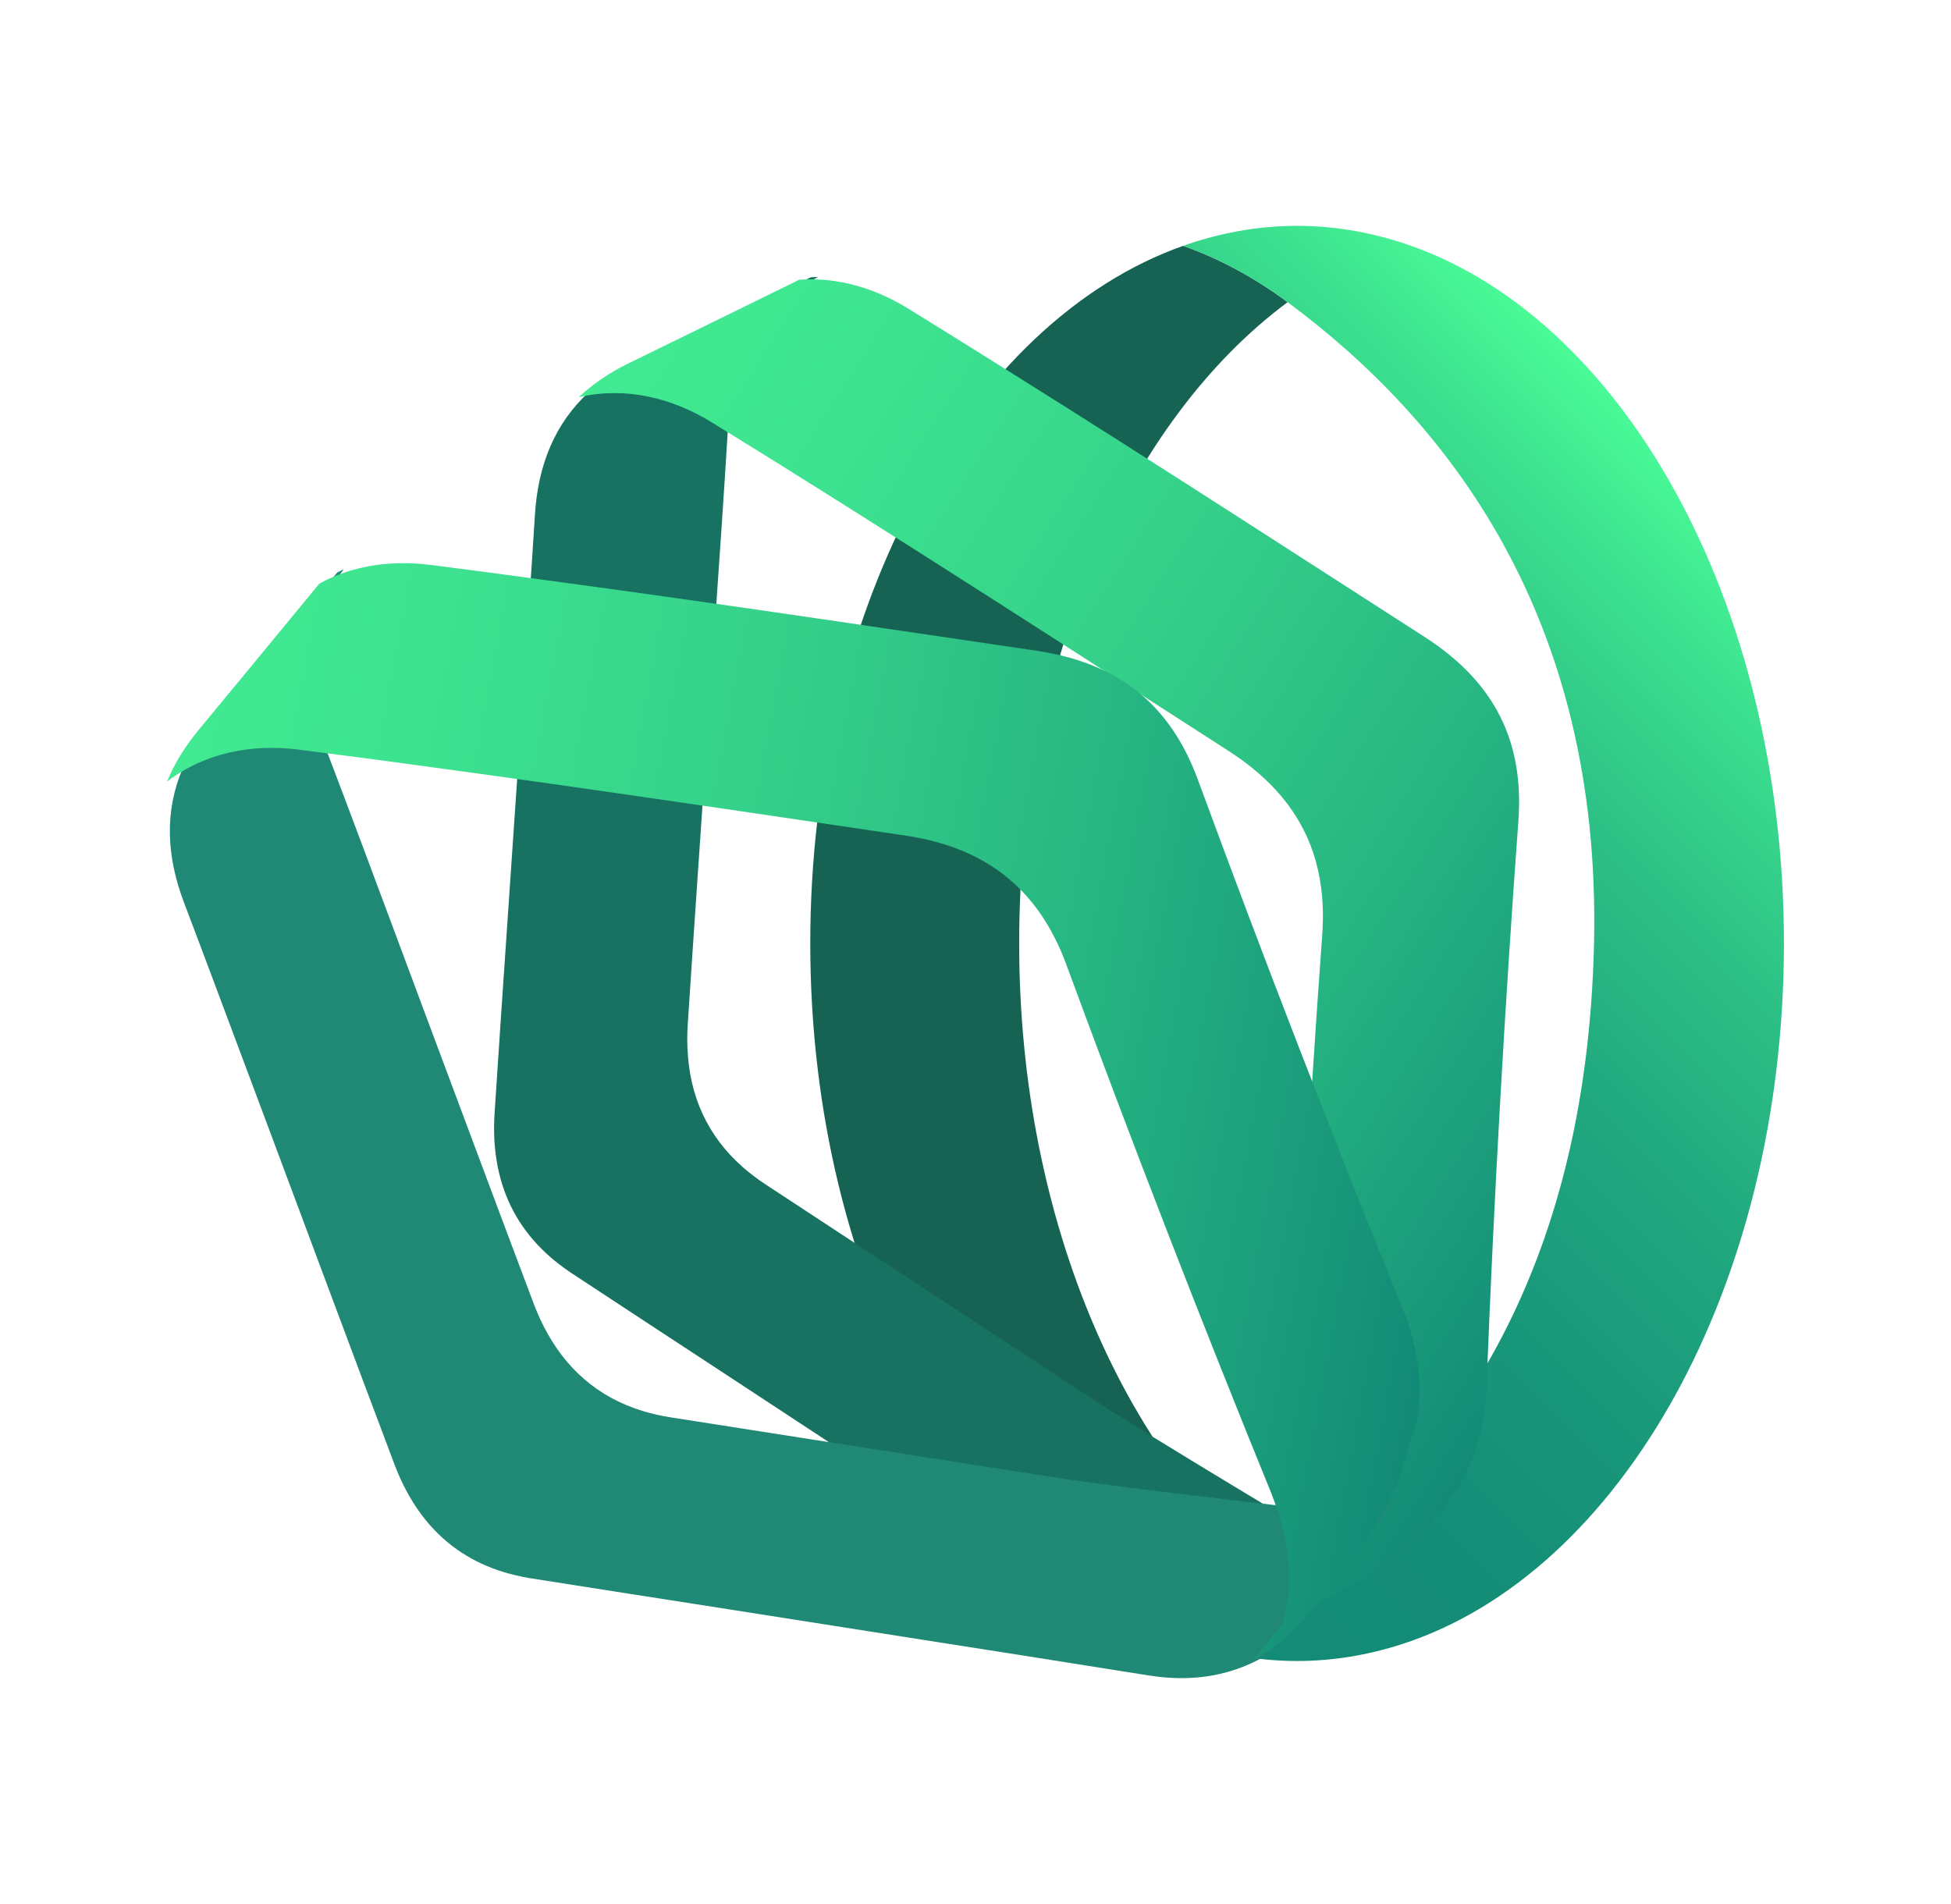 <?xml version="1.0" encoding="utf-8"?>
<!-- Generator: Adobe Illustrator 16.0.0, SVG Export Plug-In . SVG Version: 6.00 Build 0)  -->
<!DOCTYPE svg PUBLIC "-//W3C//DTD SVG 1.1//EN" "http://www.w3.org/Graphics/SVG/1.1/DTD/svg11.dtd">
<svg version="1.1" id="Layer_1" xmlns="http://www.w3.org/2000/svg" xmlns:xlink="http://www.w3.org/1999/xlink" x="0px" y="0px"
	 width="102.735px" height="100.269px" viewBox="0 0 102.735 100.269" enable-background="new 0 0 102.735 100.269"
	 xml:space="preserve">
<g>
	<path fill="#166354" d="M53.667,49.684c0-14.772,5.756-27.557,14.137-33.771c-1.73-1.283-3.572-2.285-5.5-2.967
		C51.04,16.929,42.667,31.86,42.667,49.684s8.373,32.754,19.636,36.737c1.928-0.681,3.77-1.684,5.5-2.966
		C59.422,77.241,53.667,64.456,53.667,49.684"/>
	<g>
		<defs>
			<path id="SVGID_19_" d="M62.303,12.945c1.926-0.68,3.934-1.051,6-1.051c1.889,0,3.727,0.312,5.5,0.882
				c11.514,3.712,20.135,18.82,20.135,36.907c0,18.086-8.621,33.196-20.135,36.908c-1.773,0.57-3.611,0.881-5.5,0.881
				c-2.066,0-4.074-0.37-6-1.053c1.928-0.681,3.77-1.682,5.498-2.966c8.383-6.214,15.738-16.193,16.137-33.771
				c0.391-17.252-7.754-27.558-16.137-33.771C66.073,14.63,64.231,13.628,62.303,12.945"/>
		</defs>
		<clipPath id="SVGID_2_">
			<use xlink:href="#SVGID_19_"  overflow="visible"/>
		</clipPath>
		
			<linearGradient id="SVGID_3_" gradientUnits="userSpaceOnUse" x1="-343.689" y1="53.1" x2="-342.689" y2="53.1" gradientTransform="matrix(44.198 -44.198 -44.198 -44.198 17589.19 -12767.526)">
			<stop  offset="0" style="stop-color:#128A76"/>
			<stop  offset="0.22" style="stop-color:#148D77"/>
			<stop  offset="0.403" style="stop-color:#19987A"/>
			<stop  offset="0.572" style="stop-color:#21A97F"/>
			<stop  offset="0.734" style="stop-color:#2DC186"/>
			<stop  offset="0.888" style="stop-color:#3CE08F"/>
			<stop  offset="1" style="stop-color:#4AFC97"/>
		</linearGradient>
		<polygon clip-path="url(#SVGID_2_)" fill="url(#SVGID_3_)" points="24.514,49.684 78.122,-3.923 131.727,49.684 78.122,103.29 		
			"/>
	</g>
	<g>
		<path fill="#177261" d="M71.133,81.898c-0.107-0.024-0.217-0.063-0.324-0.092c-1.025-0.673-10.061-6.016-13.527-8.294
			c-2.986-1.961-5.973-3.92-8.959-5.88c-0.205-0.134-0.41-0.269-0.615-0.402l-1.246-0.818c-2.065-1.355-4.131-2.708-6.194-4.067
			c-0.407-0.269-0.781-0.556-1.127-0.856c-1.896-1.657-2.849-3.792-2.942-6.323c-0.016-0.396-0.011-0.801,0.016-1.216
			c0.18-2.779,0.368-5.558,0.558-8.336c0.178-2.589,0.355-5.177,0.53-7.767c0.099-1.466,0.201-2.932,0.303-4.396
			c0.255-3.668,0.511-7.336,0.732-11.006c0.003-0.059,0.01-0.113,0.014-0.17c0.252-3.469,1.761-6.026,4.724-7.691
			c-0.126,0.002-0.252,0.01-0.378,0.018c-3.008,1.429-6.013,2.859-9.022,4.281c-1.04,0.491-1.922,1.078-2.659,1.758
			c-1.766,1.625-2.688,3.789-2.852,6.504c-0.004,0.07-0.009,0.14-0.013,0.209c-0.096,1.563-0.203,3.127-0.308,4.69
			c-0.165,2.458-0.329,4.917-0.499,7.375c-0.072,1.043-0.145,2.086-0.216,3.129c-0.136,2.031-0.276,4.06-0.415,6.091
			c-0.229,3.338-0.456,6.674-0.672,10.012c-0.064,0.992-0.006,1.928,0.17,2.808c0.328,1.639,1.078,3.079,2.285,4.289
			c0.285,0.287,0.596,0.56,0.933,0.82c0.213,0.165,0.433,0.326,0.666,0.479c2.765,1.821,5.533,3.635,8.301,5.45
			c2.854,1.871,5.701,3.749,8.554,5.621c0.211,0.138,0.421,0.277,0.631,0.415c3.015,1.979,6.031,3.96,9.039,5.95
			c0.336,0.221,0.674,0.44,1.008,0.663c1.818,1.203,3.67,1.728,5.551,1.637c0.154-0.007,0.309-0.021,0.461-0.037
			c0.512-0.243,1.023-0.485,1.533-0.728c2.039-0.969,4.078-1.938,6.119-2.905c0.148-0.071,0.297-0.142,0.445-0.212
			c0.119-0.058,0.232-0.118,0.35-0.178c0.023-0.011,0.045-0.022,0.068-0.033c0.379-0.193,0.74-0.395,1.084-0.607
			c0.115-0.073,0.227-0.147,0.34-0.222c-0.156,0.074-0.312,0.147-0.469,0.222C72.446,82.095,71.788,82.043,71.133,81.898"/>
	</g>
	<g>
		<defs>
			<path id="SVGID_22_" d="M74.217,81.29c-0.166,0.166-0.336,0.326-0.502,0.474c0.268-0.127,0.541-0.406,0.818-0.726
				C74.428,81.122,74.325,81.207,74.217,81.29 M75.995,79.442c0.002,0,0.002-0.001,0.002-0.003
				C75.997,79.44,75.997,79.441,75.995,79.442 M42.461,14.712c-0.125,0.004-0.252,0.013-0.378,0.021
				c-2.989,1.466-5.976,2.934-8.968,4.393c-1.034,0.504-1.908,1.102-2.637,1.789c2.462-0.563,4.881,0.022,7.02,1.336
				c0.112,0.07,0.223,0.141,0.335,0.209c2.759,1.699,5.504,3.42,8.242,5.153c4.424,2.798,8.832,5.625,13.232,8.462
				c1.795,1.156,3.59,2.312,5.383,3.469c3.498,2.252,5.258,5.313,4.934,9.715c-0.725,9.912-1.277,19.843-1.662,29.774
				c-0.008,0.197-0.023,0.386-0.039,0.576c-0.016,0.195-0.035,0.386-0.057,0.574c-0.012,0.114-0.027,0.227-0.043,0.34
				c-0.287,2.001-1,3.662-2.129,5.041c-0.748,0.365-1.496,0.729-2.244,1.094c0.154-0.009,0.307-0.023,0.461-0.042
				c0.316-0.036,0.633-0.079,0.951-0.15c0.771-0.174,1.545-0.447,2.324-0.824c1.635-0.792,3.172-1.781,4.805-2.577
				c0.258-0.126,0.424-0.438,0.682-0.565l0.098-0.048c0.281-0.141,0.607-0.388,0.945-0.688c-0.088,0.042-0.176,0.067-0.264,0.071
				c0.115-0.073,0.225-0.149,0.336-0.226c0.15-0.102,0.291-0.21,0.43-0.319c0.711-0.704,1.402-1.52,1.771-1.963
				c-0.006,0.018,0.016,0.097,0.008,0.112c1.385-1.703,2.178-3.776,2.281-6.445c0.389-9.932,0.949-19.838,1.676-29.751
				c0.279-3.812-0.994-6.594-3.613-8.74c-0.404-0.332-0.84-0.649-1.309-0.951c-3.275-2.109-6.551-4.219-9.83-6.326
				c-4.146-2.665-8.305-5.312-12.484-7.928c-1.623-1.016-3.247-2.033-4.878-3.037c-1.59-0.979-3.334-1.551-5.137-1.551
				C42.623,14.71,42.542,14.71,42.461,14.712"/>
		</defs>
		<clipPath id="SVGID_5_">
			<use xlink:href="#SVGID_22_"  overflow="visible"/>
		</clipPath>
		
			<linearGradient id="SVGID_6_" gradientUnits="userSpaceOnUse" x1="-342.69" y1="57.173" x2="-341.691" y2="57.173" gradientTransform="matrix(136.005 90.153 90.153 -136.005 41400.266 38649.566)">
			<stop  offset="0" style="stop-color:#4AFC97"/>
			<stop  offset="0.321" style="stop-color:#49FA96"/>
			<stop  offset="0.495" style="stop-color:#45F294"/>
			<stop  offset="0.633" style="stop-color:#3EE490"/>
			<stop  offset="0.753" style="stop-color:#35D18A"/>
			<stop  offset="0.861" style="stop-color:#28B883"/>
			<stop  offset="0.959" style="stop-color:#19997A"/>
			<stop  offset="1" style="stop-color:#128A76"/>
		</linearGradient>
		<polygon clip-path="url(#SVGID_5_)" fill="url(#SVGID_6_)" points="45.667,-8.204 113.368,36.673 65.045,109.571 -2.656,64.695 		
			"/>
	</g>
	<g>
		<path fill="#1F8975" d="M71.452,79.696c-0.109,0.022-0.225,0.031-0.334,0.051c-1.211-0.19-11.646-1.325-15.744-1.968
			c-3.53-0.554-7.059-1.104-10.588-1.656c-0.242-0.038-0.484-0.076-0.727-0.113c-0.491-0.077-0.981-0.153-1.473-0.23
			c-2.44-0.381-4.881-0.761-7.32-1.146c-0.482-0.076-0.941-0.184-1.381-0.314c-2.412-0.727-4.16-2.278-5.291-4.544
			c-0.177-0.354-0.34-0.726-0.487-1.113c-0.984-2.606-1.96-5.214-2.935-7.823c-0.908-2.431-1.814-4.862-2.724-7.292
			c-0.516-1.376-1.027-2.753-1.54-4.13c-1.282-3.446-2.564-6.892-3.878-10.326c-0.021-0.054-0.037-0.106-0.057-0.159
			c-1.203-3.265-0.886-6.216,1.125-8.955c-0.112,0.053-0.226,0.111-0.338,0.17c-2.147,2.543-4.294,5.088-6.448,7.625
			c-0.745,0.877-1.305,1.776-1.695,2.699c-0.938,2.209-0.884,4.561,0.089,7.102c0.023,0.066,0.048,0.131,0.073,0.195
			c0.56,1.465,1.106,2.933,1.657,4.399c0.865,2.308,1.73,4.612,2.59,6.922c0.366,0.979,0.73,1.96,1.097,2.94
			c0.714,1.904,1.425,3.812,2.136,5.718c1.17,3.134,2.341,6.267,3.523,9.396c0.351,0.93,0.791,1.758,1.313,2.486
			c0.976,1.358,2.254,2.359,3.853,2.963c0.378,0.144,0.774,0.264,1.188,0.361c0.261,0.062,0.528,0.118,0.804,0.162
			c3.271,0.517,6.541,1.025,9.812,1.536c3.371,0.526,6.74,1.06,10.11,1.588c0.25,0.039,0.499,0.079,0.746,0.118
			c3.564,0.558,7.128,1.115,10.689,1.686c0.398,0.063,0.795,0.124,1.193,0.188c2.152,0.345,4.055,0.058,5.73-0.802
			c0.137-0.07,0.271-0.146,0.404-0.225c0.365-0.432,0.73-0.863,1.096-1.295c1.457-1.726,2.914-3.45,4.373-5.173
			c0.107-0.125,0.213-0.251,0.318-0.377c0.086-0.102,0.164-0.204,0.246-0.306c0.016-0.02,0.031-0.04,0.049-0.06
			c0.264-0.331,0.512-0.664,0.734-1.001c0.076-0.113,0.146-0.228,0.219-0.341c-0.113,0.132-0.225,0.263-0.336,0.395
			C72.727,79.333,72.106,79.558,71.452,79.696"/>
	</g>
	<g>
		<defs>
			<path id="SVGID_25_" d="M73.565,78.085c-0.084,0.221-0.172,0.436-0.262,0.638c0.189-0.227,0.324-0.593,0.445-0.997
				C73.688,77.846,73.627,77.966,73.565,78.085 M74.418,75.668c0.002-0.001,0.002-0.002,0.002-0.004
				C74.42,75.666,74.42,75.667,74.418,75.668 M17.151,30.561c-0.114,0.056-0.227,0.114-0.337,0.176
				c-2.117,2.569-4.231,5.142-6.355,7.704c-0.732,0.885-1.283,1.792-1.662,2.719c2.011-1.529,4.455-1.996,6.946-1.682
				c0.13,0.018,0.261,0.035,0.391,0.052c3.215,0.407,6.426,0.843,9.635,1.289c5.185,0.722,10.365,1.478,15.546,2.243
				c2.11,0.312,4.223,0.625,6.336,0.938c4.113,0.606,6.979,2.668,8.504,6.81c3.432,9.327,7.029,18.6,10.779,27.805
				c0.074,0.182,0.137,0.361,0.201,0.541c0.068,0.183,0.129,0.364,0.188,0.545c0.035,0.109,0.07,0.219,0.102,0.328
				c0.562,1.94,0.6,3.748,0.143,5.47c-0.531,0.643-1.062,1.283-1.594,1.923c0.137-0.07,0.27-0.148,0.402-0.228
				c0.273-0.164,0.545-0.333,0.805-0.529c0.631-0.477,1.223-1.047,1.775-1.711c1.162-1.396,2.154-2.933,3.312-4.331
				c0.184-0.221,0.207-0.572,0.387-0.797c0.023-0.026,0.047-0.056,0.07-0.084c0.197-0.244,0.395-0.604,0.578-1.018
				c-0.064,0.076-0.135,0.136-0.213,0.175c0.076-0.114,0.145-0.229,0.213-0.344c0.096-0.155,0.18-0.312,0.262-0.469
				c0.355-0.934,0.646-1.963,0.801-2.519c0.002,0.019,0.053,0.08,0.055,0.098c0.559-2.122,0.424-4.338-0.584-6.811
				c-3.748-9.206-7.328-18.46-10.758-27.789c-1.32-3.587-3.629-5.595-6.902-6.468c-0.506-0.135-1.031-0.244-1.582-0.325
				c-3.855-0.569-7.709-1.14-11.565-1.704c-4.878-0.714-9.758-1.409-14.644-2.064c-1.898-0.256-3.798-0.513-5.698-0.752
				c-0.485-0.062-0.97-0.094-1.447-0.094C19.811,29.657,18.421,29.94,17.151,30.561"/>
		</defs>
		<clipPath id="SVGID_8_">
			<use xlink:href="#SVGID_25_"  overflow="visible"/>
		</clipPath>
		
			<linearGradient id="SVGID_9_" gradientUnits="userSpaceOnUse" x1="-342.871" y1="56.533" x2="-341.87" y2="56.533" gradientTransform="matrix(161.095 25.949 25.949 -161.095 53682.773 18042.523)">
			<stop  offset="0" style="stop-color:#4AFC97"/>
			<stop  offset="0.321" style="stop-color:#49FA96"/>
			<stop  offset="0.495" style="stop-color:#45F294"/>
			<stop  offset="0.633" style="stop-color:#3EE490"/>
			<stop  offset="0.753" style="stop-color:#35D18A"/>
			<stop  offset="0.861" style="stop-color:#28B883"/>
			<stop  offset="0.959" style="stop-color:#19997A"/>
			<stop  offset="1" style="stop-color:#128A76"/>
		</linearGradient>
		<polygon clip-path="url(#SVGID_8_)" fill="url(#SVGID_9_)" points="10.471,19.267 84.047,31.118 73.305,97.812 -0.272,85.96 		"/>
	</g>
</g>
</svg>
